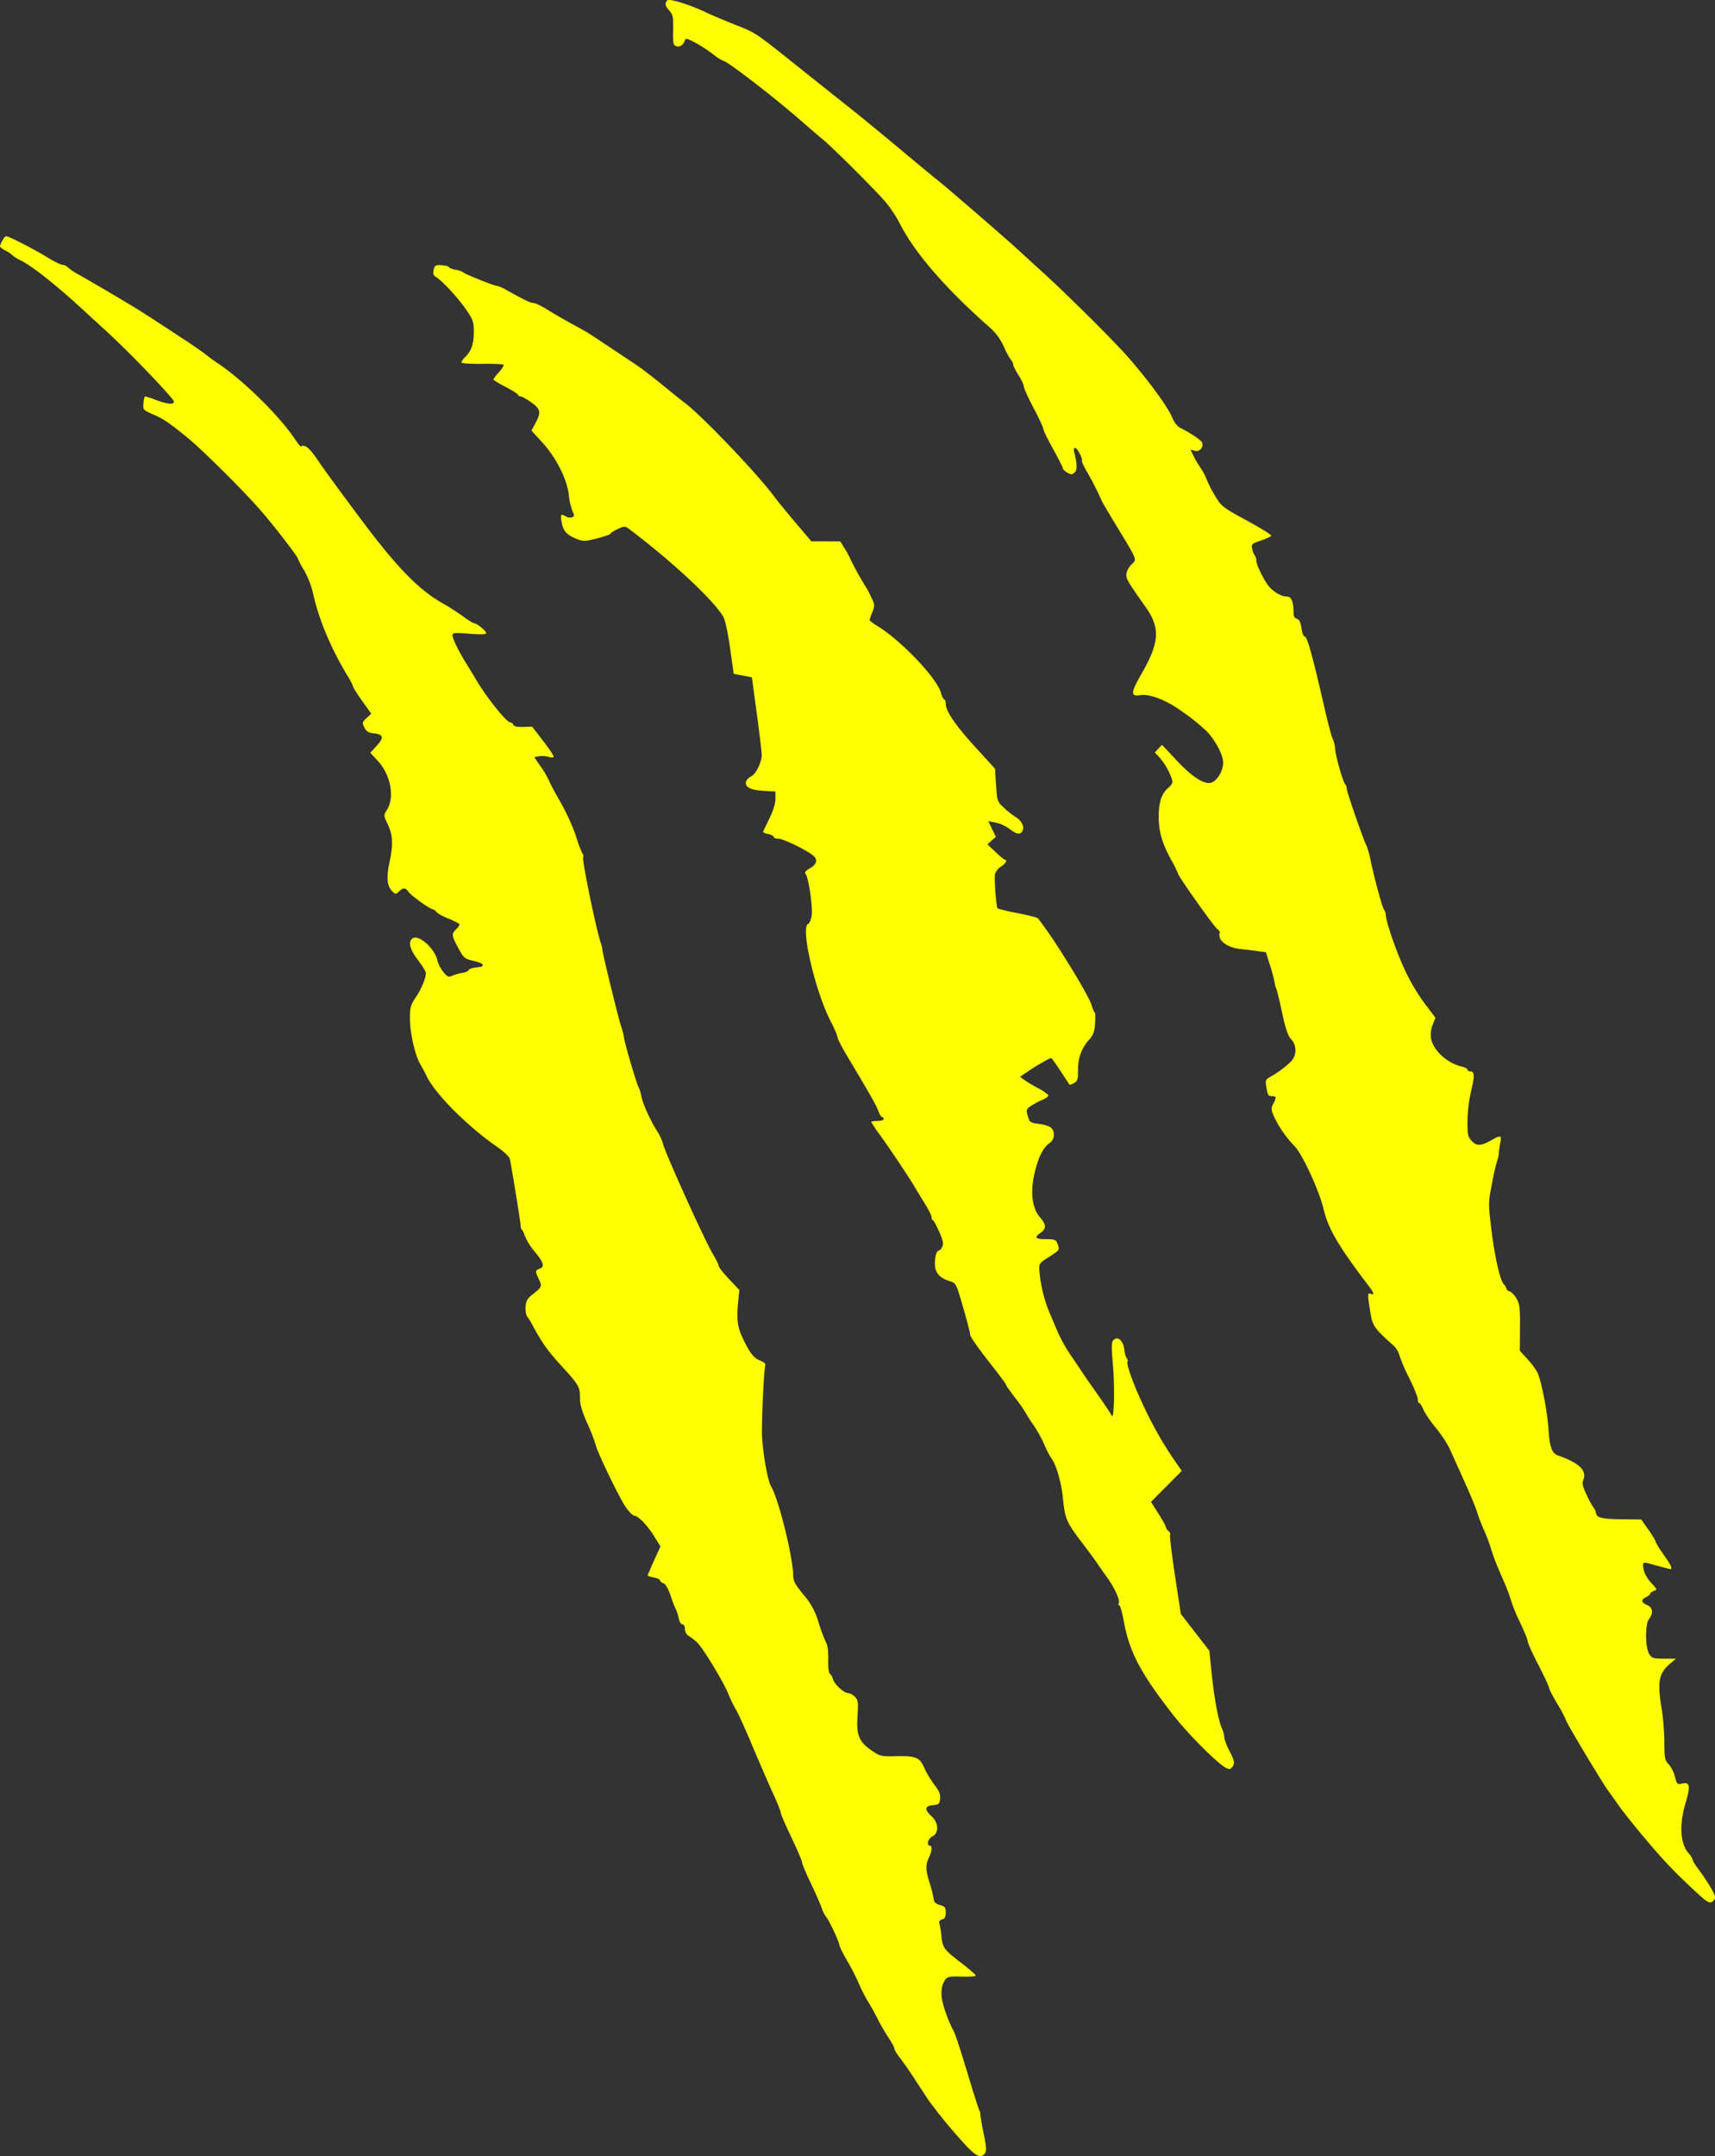 <svg xmlns="http://www.w3.org/2000/svg" width="842.812" height="1059.306" viewBox="0 0 842.812 1059.306">
  <rect x="0" y="0" width="842.812" height="1059.306" fill="#333333" stroke="none"/>
  <path id="path3678" d="M488.7,1161.281a256.9,256.9,0,0,1-19.026-22.856c-.962-1.4-3.876-5.841-6.476-9.869s-6.033-8.98-7.63-11.005-2.9-4.175-2.9-4.778-1.224-2.912-2.721-5.131a104.568,104.568,0,0,1-5.371-9.274c-1.458-2.882-3.709-6.926-5-8.987a65.214,65.214,0,0,1-4.2-8.274,117.255,117.255,0,0,0-5.792-11.32c-2.168-3.737-3.941-7.3-3.941-7.913,0-1.466-5.1-12.3-6.492-13.8a15.073,15.073,0,0,1-2.127-4.287c-.574-1.719-2.99-7.2-5.369-12.175s-4.325-9.634-4.325-10.347-2.354-6.214-5.232-12.224-5.232-11.467-5.232-12.126-1.739-5-3.866-9.64-6.706-15.186-10.177-23.43-7.043-16.128-7.936-17.52a62.636,62.636,0,0,1-3.763-7.726c-2.665-6.474-12.588-22.775-15.522-25.5a27.668,27.668,0,0,0-4.007-3.078,3.929,3.929,0,0,1-1.819-3.355c0-1.371-.5-2.309-1.239-2.309-.692,0-1.506-1.344-1.845-3.045a15.713,15.713,0,0,0-1.235-3.981,58.6,58.6,0,0,1-2.611-6.761c-1.246-3.662-2.594-6.033-3.63-6.387-.907-.309-1.648-.936-1.648-1.393s-1.373-1.108-3.052-1.446-3.052-.8-3.052-1.037,1.411-3.531,3.136-7.33l3.136-6.908-3.138-5.078c-3.241-5.246-7.9-10.031-9.769-10.031-.587,0-2.3-1.676-3.812-3.724-3.1-4.207-14.249-27.173-15.188-31.29a91.33,91.33,0,0,0-4.131-10.572c-2.588-5.8-3.513-9.044-3.5-12.3.015-5.436-.44-6.2-9.714-16.37-6.413-7.031-9.132-10.935-14.167-20.347a27.106,27.106,0,0,0-2.018-3.133c-.612-.792-.989-3.036-.838-4.986.227-2.932.907-4.039,3.927-6.389,4.117-3.2,4.265-3.652,2.446-7.4-1.7-3.5-1.647-4.1.441-4.811,2.671-.911,2.111-3.034-2.143-8.116a32.316,32.316,0,0,1-4.971-7.866c-.6-1.772-1.3-3.222-1.563-3.222s-.52-.948-.57-2.108c-.073-1.7-3.565-23.315-5.22-32.31-.248-1.35-2.635-3.667-6.694-6.5-14.492-10.108-30.08-25.787-34.276-34.477-.739-1.531-2.161-4.2-3.159-5.938-2.6-4.523-5.062-15.446-5.062-22.48,0-5.346.333-6.539,2.892-10.368,2.794-4.181,4.956-9.383,4.956-11.925,0-.676-1.766-3.558-3.924-6.4-4.148-5.471-4.983-9.156-2.425-10.694,3.033-1.823,10.821,5.264,11.973,10.895A16.094,16.094,0,0,0,231,583.764c2.073,2.545,2.624,2.776,4.539,1.9a20.653,20.653,0,0,1,4.752-1.356c1.414-.2,2.823-.8,3.129-1.329s1.7-1.111,3.1-1.286,2.833-.365,3.193-.424a.959.959,0,0,0,.654-.977c0-.479-2.06-1.344-4.578-1.924-4.3-.989-4.752-1.375-7.412-6.29-3.318-6.13-3.412-6.926-1.09-9.183a6.2,6.2,0,0,0,1.744-2.373c0-.373-2.342-1.618-5.205-2.769s-5.658-2.677-6.211-3.393a3.229,3.229,0,0,0-1.754-1.3c-1.3,0-10.758-6.8-11.95-8.593-1.411-2.12-2.621-2.162-4.678-.161-1.486,1.445-1.712,1.436-3.322-.129-2.514-2.444-2.941-6.731-1.387-13.927,1.929-8.935,1.742-13.556-.765-18.876-2.083-4.42-2.1-4.591-.565-6.951,4.084-6.294,2.047-17.422-4.471-24.424l-3.573-3.838,3.159-3.475c3.68-4.049,3.309-5.558-1.5-6.088-2.575-.284-3.656-.96-4.588-2.871-1.135-2.326-1.059-2.648,1.093-4.636l2.312-2.136-4.458-6.248c-2.452-3.436-4.458-6.6-4.458-7.035a28.141,28.141,0,0,0-2.8-5.421c-8.231-13.608-14.18-27.865-16.916-40.54a44.217,44.217,0,0,0-4.307-11.073,41.072,41.072,0,0,1-3.007-5.605c0-1.017-10.531-14.753-17.908-23.357-8.235-9.605-28.98-30.249-36.7-36.519C96.007,313.8,93.64,312.2,88.453,309.922c-4.889-2.147-5.075-2.354-4.788-5.314a13.113,13.113,0,0,1,.622-3.436c.178-.2,2.2.371,4.5,1.259,6.336,2.453,9.842,2.871,9.842,1.174,0-1.441-21.805-24.2-32.631-34.055-3.319-3.022-8.079-7.391-10.578-9.71-13.637-12.653-25.795-22.382-31.785-25.434a20.985,20.985,0,0,1-4.36-2.672A14.38,14.38,0,0,0,16,229.5a9.618,9.618,0,0,1-2.834-1.96c0-1.371,2.185-5.173,2.974-5.175,1.437,0,13.27,6.084,21.007,10.808,2.878,1.757,5.891,3.206,6.7,3.221a4.338,4.338,0,0,1,2.616,1.236,26.864,26.864,0,0,0,4.64,3.176c1.918,1.082,6.291,3.594,9.716,5.583,5.876,3.411,8.13,4.748,17.835,10.577,3.8,2.282,9.759,6.132,25.643,16.565,3.837,2.52,8.35,5.672,10.028,7s4.285,3.228,5.792,4.213c11.9,7.779,30.21,25.7,37.728,36.921,1.553,2.319,2.991,4.11,3.2,3.981,1.839-1.155,4.088.592,7.835,6.084,3.909,5.73,7.939,11.264,20.242,27.8,18.777,25.235,29.349,36.209,41.619,43.2,3.174,1.809,7.754,4.755,10.179,6.546s4.794,3.258,5.266,3.258c1.323,0,5.923,3.755,5.923,4.835,0,.635-2.8.735-8.284.293-7.238-.583-8.284-.48-8.284.816,0,1.609,3.292,8.311,6.9,14.041,1.243,1.975,3.437,5.572,4.875,7.992,5.265,8.856,14.817,20.737,16.673,20.737a1.666,1.666,0,0,1,1.423,1.171c.236.759,1.933,1.122,4.824,1.031l4.46-.14,5.277,6.853c2.9,3.769,5.277,7.281,5.277,7.8,0,.6-.919.667-2.49.183a11.435,11.435,0,0,0-4.754-.3l-2.264.465,3.288,4.818a44.965,44.965,0,0,1,3.938,6.691c.358,1.031,2.944,5.878,5.746,10.773a103.3,103.3,0,0,1,7.463,16.394,59.674,59.674,0,0,0,3.207,8.624,2.028,2.028,0,0,1,.391,1.912c-.7,1.222,6.463,35.932,8.753,42.393a19.925,19.925,0,0,1,.749,3.407c.4,3.184,8.089,34.471,9.205,37.453a27.678,27.678,0,0,1,1.322,5.266c.371,3.06,6.348,23.261,7.279,24.6a14.864,14.864,0,0,1,1.21,4.1c.631,3.572,4.39,11.872,7.87,17.377a24.031,24.031,0,0,1,2.822,6.089c.831,4.034,20.454,47.445,24.452,54.094,1.6,2.664,2.912,5.334,2.912,5.935s2.284,3.509,5.076,6.462l5.076,5.369-.626,6.494c-.773,8.022-.257,11.849,2.327,17.269,3.41,7.15,5.431,9.769,8.4,10.883,1.571.589,2.779,1.476,2.684,1.971-.872,4.572-1.988,30.314-1.572,36.253.654,9.316,2.813,20.947,4.382,23.6,3.761,6.365,10.877,35.151,10.877,44,0,2.459,1.051,4.384,5.014,9.184A34.934,34.934,0,0,1,415.5,903.6a83.156,83.156,0,0,0,3.686,9.832c.73,1.271,1.108,4.385,1,8.249-.1,3.637.22,6.476.775,6.858a5.912,5.912,0,0,1,1.546,2.717c.746,2.57,5.354,6.833,7.386,6.833a6.113,6.113,0,0,1,3.341,1.83c1.659,1.66,1.783,2.542,1.34,9.5-.6,9.446.7,12.6,6.968,16.924,4.074,2.809,4.716,2.958,11.948,2.787,9.738-.231,11.72.594,13.924,5.792a44.319,44.319,0,0,0,4.879,8.148c2.378,3.058,3.069,4.724,2.869,6.925-.237,2.612-.586,2.927-3.533,3.189-4.058.361-4.277,2.2-.654,5.474,3.487,3.152,3.713,8.259.436,9.863-2.095,1.025-3.106,4.513-1.308,4.513,1.27,0,1.057,2.875-.441,5.962-1.722,3.547-1.643,6.061.391,12.536a60.282,60.282,0,0,1,1.962,7.677c.2,1.691,1.007,2.491,3.1,3.071,2.422.671,2.834,1.2,2.834,3.656,0,2.11-.476,3.005-1.793,3.375-.986.277-1.611,1.015-1.388,1.639a54.913,54.913,0,0,1,1.03,6.507c.7,6.043,1.019,6.459,10.515,13.838,3.519,2.735,6.413,5.276,6.43,5.648s-3.091.583-6.907.468c-6.027-.18-7.1.035-8.2,1.638-2.511,3.686-2.381,8.888.412,16.38a66.808,66.808,0,0,0,3.353,7.972c.932,1.217,3.331,8.447,8.557,25.8,2.251,7.471,4.294,13.794,4.541,14.052a3.4,3.4,0,0,1,.449,1.874c0,.773.745,5.08,1.656,9.572,1.35,6.658,1.451,8.432.547,9.6-1.823,2.36-3.75,1.673-8.461-3.014Zm358.472-124.939c-11.435-10.645-15.516-14.9-24.692-25.722-5.273-6.221-11.363-13.809-13.533-16.862s-4.7-6.6-5.619-7.893c-3.452-4.831-19.951-32.4-20.48-34.215a64.726,64.726,0,0,0-4.473-8.431c-2.157-3.595-3.925-7.037-3.928-7.649s-2.36-5.661-5.238-11.22-5.233-10.75-5.234-11.534-1.708-5.01-3.795-9.39a82.327,82.327,0,0,1-4.413-10.7,83.257,83.257,0,0,0-3.715-9.836c-3.83-8.784-4.959-11.7-6.382-16.466a82.55,82.55,0,0,0-3.235-8.431,94.38,94.38,0,0,1-3.428-8.9c-1.118-3.6-4.526-11.452-13.669-31.51a61.131,61.131,0,0,0-6.691-9.926c-2.709-3.329-5.438-7.382-6.065-9.007s-1.484-2.955-1.906-2.955-.766-.87-.766-1.934-1.917-5.807-4.259-10.539a83,83,0,0,1-4.819-11.209,10.474,10.474,0,0,0-2.891-4.684c-9.5-8.474-10.279-9.611-11.388-16.558-1.373-8.6-1.348-9.471.249-8.812,1.906.786,1.609-.414-.928-3.748-15.017-19.738-19.916-28.09-22.264-37.951-2.185-9.176-10.7-27.506-14.4-30.995a54.2,54.2,0,0,1-10.288-15.138c-1.057-2.717-1.062-3.532-.038-5.52,1.623-3.15,1.555-3.737-.429-3.737-2.018,0-2.27-.4-3-4.754-.5-2.994-.306-3.489,1.847-4.671a50.917,50.917,0,0,0,10.039-7.36,8.017,8.017,0,0,0,.276-11.268c-1.554-1.752-2.736-5.265-4.414-13.115-1.26-5.9-2.537-11.149-2.837-11.67a9.263,9.263,0,0,1-.758-2.862,75.827,75.827,0,0,0-2.274-8.471l-2.061-6.558-4.757-.636c-2.616-.35-6.327-.8-8.245-1-4.486-.47-8.874-2.957-9.61-5.448a3.535,3.535,0,0,1-.067-2.5c.281-.3-.309-1.164-1.309-1.917-1.722-1.3-19.1-25.84-19.1-26.977a67.886,67.886,0,0,0-3.533-7.035c-4.442-8.17-6.038-13.778-6.049-21.259-.012-6.894,1.475-11.29,4.752-14.059,1.826-1.543,2.22-2.474,1.75-4.139a32.551,32.551,0,0,0-6.293-10.933L580.692,476l1.757-1.888,1.757-1.887,7.094,7.57c7.629,8.141,13.541,11.989,16.99,11.059,2.993-.807,5.972-5.726,5.972-9.862,0-4.117-4.6-12.383-9.076-16.325a101.4,101.4,0,0,0-11.814-9.294c-7.348-5.238-15.441-8.306-19.874-7.533-4.818.84-4.676-1.283.706-10.6,8.772-15.192,9.229-22.4,2.066-32.543-9.08-12.861-9.726-13.968-9.558-16.389a8.459,8.459,0,0,1,2.476-4.633c2.773-2.609,3.06-1.842-6.729-17.973-3.909-6.441-7.4-12.342-7.761-13.115a149.166,149.166,0,0,0-7.327-14.434c-1.487-2.528-2.6-4.965-2.477-5.415.36-1.3-2.352-6.382-3.4-6.382-.565,0-.733.857-.413,2.108,1.51,5.913,1.554,8.775.155,10.023-1.182,1.054-1.783,1.059-3.571.031-1.183-.68-2.15-1.619-2.15-2.087s-2.158-4.736-4.8-9.485-4.8-9.185-4.8-9.858-2.158-5.319-4.8-10.324-4.8-9.747-4.8-10.539-1.17-3.294-2.6-5.561-2.607-4.619-2.616-5.226a4.456,4.456,0,0,0-1.135-2.342,40.571,40.571,0,0,1-3.561-6.643,27.171,27.171,0,0,0-6.433-8.9C478.1,248.392,462.268,230.1,455.2,215.785a65.082,65.082,0,0,0-5.958-9.162c-3.774-4.808-25.965-27.046-31.854-31.921-1.63-1.349-6.621-5.635-11.09-9.523-13.607-11.837-35.938-29-37.735-29a22.607,22.607,0,0,1-4.732-3.052c-6.034-4.571-13.482-8.636-13.821-7.544-.8,2.572-2.528,3.976-4.28,3.472-1.718-.493-1.855-1.114-1.744-7.87.106-6.418-.124-7.615-1.841-9.581-2.183-2.5-2.408-3.614-1.028-5.1.972-1.044,11.027,2.086,19.122,5.952,2.158,1.031,7.848,3.45,12.644,5.376,12.715,5.107,9.664,3.057,37.054,24.9,6.784,5.41,15,11.944,18.253,14.52,6.777,5.364,15.729,12.676,25.792,21.066,12.426,10.362,16.255,13.529,20.966,17.342,5.734,4.642,32.7,27.985,38.633,33.447,2.406,2.214,7.393,6.765,11.083,10.115,12.831,11.648,35.769,34.414,43.032,42.709,9.822,11.217,19.388,24.3,21.448,29.323,1.113,2.715,2.586,4.556,4.332,5.414,3.669,1.8,8.521,4.917,9.925,6.369,1.939,2.005-.284,5.507-3.027,4.767l-2.144-.578,1.473,3.072a49.045,49.045,0,0,0,3.464,5.887,27.684,27.684,0,0,1,2.974,5.621,61.438,61.438,0,0,0,4.2,8.178c3.09,5.156,3.716,5.641,15.611,12.093,6.816,3.7,12.2,7.059,11.961,7.471s-2.567,1.473-5.176,2.357c-4.408,1.493-4.707,1.778-4.218,4.019a9.744,9.744,0,0,0,1.286,3.3,4.548,4.548,0,0,1,.76,2.527c0,2.128,3.9,9.984,6.361,12.817,2.481,2.854,6.074,4.845,8.747,4.845,2.185,0,3.2,2.6,3.2,8.168,0,1.484.594,2.479,1.657,2.778,1.185.333,1.821,1.643,2.234,4.6.335,2.4,1.042,4.131,1.69,4.131,1.146,0,3.909,10.082,9.749,35.584,1.709,7.463,3.474,14.043,3.922,14.623a13.37,13.37,0,0,1,1.158,4.88c.374,4.176,3.761,16.042,4.986,17.469a4,4,0,0,1,.764,2.25c0,1.539,8.613,26.328,9.653,27.783a41.907,41.907,0,0,1,2.071,7.494c2.068,9.708,5.8,23.285,6.688,24.3a4.182,4.182,0,0,1,.773,2.368c0,3.056,4.685,16.762,8.948,26.179a100.246,100.246,0,0,0,9.926,17.03l5.505,7.266-1.36,3.5a13.009,13.009,0,0,0-.81,6.644c1.027,5.88,7.879,12.173,15.07,13.841,1.559.361,2.834,1.045,2.834,1.52s.6.862,1.335.862c2.191,0,2.277,1.987.424,9.77a72.091,72.091,0,0,0-1.76,14.78c0,6.614.226,7.63,2.162,9.709,2.407,2.586,4.554,2.441,10.034-.678,4.234-2.41,4.659-2.216,3.9,1.783a52.164,52.164,0,0,0-.757,5.387,7.662,7.662,0,0,1-.642,2.81,104.49,104.49,0,0,0-2.525,10.941c-1.948,9.865-1.956,10.172-.562,22.015,1.637,13.913,4.322,25.984,6.237,28.041a4.9,4.9,0,0,1,1.335,2.24c0,.444.756,1.065,1.681,1.38s2.443,1.96,3.374,3.656c1.44,2.623,1.677,4.747,1.589,14.245l-.1,11.162,3.734,4.085a36.788,36.788,0,0,1,4.906,6.558c1.952,4.118,4.946,19.518,5.466,28.109.537,8.888,1.77,11.964,5.159,12.878a45.068,45.068,0,0,1,6.554,2.841c4.9,2.539,6.784,5.677,5.4,8.991-.711,1.7-.359,3.209,1.812,7.737a37.726,37.726,0,0,0,3.42,6.183,4.22,4.22,0,0,1,.966,2.32c.328,2.4,2.924,3,13.35,3.114l8.91.094,3.516,5c1.934,2.752,3.527,5.387,3.54,5.855s1.779,3.349,3.924,6.4c3.8,5.407,4.583,7.114,3.247,7.081-.36-.01-3.5-.81-6.976-1.78-6.118-1.707-6.322-1.709-6.322-.045,0,2.892,1.444,5.915,4.31,9.026,2.593,2.815,2.643,3,.957,3.576-.979.334-1.779.932-1.779,1.33s-1,1.214-2.229,1.814c-2.495,1.221-2.13,2.647,1.006,3.928,2.474,1.01,2.788,4.149.667,6.666-1.989,2.361-1.968,13.9.032,17.174,1.3,2.128,2,2.357,7.3,2.366l5.866.01-2.851,2.414c-5.613,4.752-6.394,8.978-4.138,22.39a121.136,121.136,0,0,1,1.291,16.2c.028,7.923.216,8.9,2.088,10.773a15.9,15.9,0,0,1,3.1,6.106c.991,3.828,1.183,4.011,3.611,3.438,3.677-.867,4.094,1.3,1.753,9.111-3.353,11.184-2.862,20.239,1.365,25.146a8.937,8.937,0,0,1,2.061,3.344c0,.523,1.292,2.608,2.872,4.633a96.285,96.285,0,0,1,5.766,8.611c2.368,4.034,2.7,5.183,1.818,6.323-1.694,2.193-2.858,1.719-8.357-3.4ZM613.485,973.406c-5.654-4.339-17.422-16.441-23.413-24.077-16.222-20.677-21.833-31.237-24.581-46.258-.812-4.442-1.831-8.076-2.264-8.076s-.555-.4-.272-.9c.806-1.4-1.88-7.446-5.627-12.664-1.878-2.615-4.318-6.089-5.422-7.72s-4.267-5.924-7.029-9.539c-7.51-9.83-8.373-11.806-9.283-21.233-.78-8.087-3.369-17.177-5.719-20.081a45.836,45.836,0,0,1-3.5-6.838,63.728,63.728,0,0,0-5.245-9.485,63.837,63.837,0,0,1-3.859-6.018,75.112,75.112,0,0,0-5.321-7.571c-2.388-3.083-4.342-5.9-4.342-6.256s-3.99-5.706-8.866-11.885-8.844-11.912-8.817-12.74-1.518-6.876-3.432-13.44c-3.469-11.892-3.492-11.937-6.662-12.9-4.577-1.386-6.908-3.844-7.18-7.57-.264-3.626.679-7.413,1.847-7.413.43,0,1.2-.841,1.713-1.868.736-1.477.438-3-1.426-7.26-1.3-2.966-2.682-5.533-3.08-5.7a1.868,1.868,0,0,1-.724-1.621c0-.72-1.472-3.678-3.27-6.574s-4.055-6.606-5.014-8.245c-2.666-4.555-12.379-19.085-17.125-25.618a55.871,55.871,0,0,1-4.239-6.323c0-.269,1.373-.489,3.052-.489s3.052-.422,3.052-.937a.867.867,0,0,0-.766-.937c-.421,0-1.267-1.37-1.878-3.045-1.045-2.862-3.8-7.726-15.274-26.932-2.615-4.379-4.755-8.543-4.755-9.253s-1.539-4.294-3.42-7.964c-7.642-14.91-14.878-46.151-11.055-47.727.672-.277,1.47-2.114,1.773-4.082.613-3.97-1.474-18.472-2.928-20.355-.7-.911-.191-1.628,2.119-2.964,3.257-1.884,3.883-4.11,1.7-6.054-2.892-2.579-14.738-8.4-17.094-8.4-1.369,0-2.489-.388-2.489-.862s-1.177-1.14-2.616-1.48a6.794,6.794,0,0,1-2.616-.933c0-.174,1.373-3.1,3.052-6.5,1.972-3.994,3.052-7.464,3.052-9.809V495.19l-6.1-.37c-6.394-.388-9.235-2-8.271-4.7a5.507,5.507,0,0,1,2.51-2.421c2.283-1.118,5.165-7.006,5.139-10.5-.009-1.3-1.1-10.41-2.432-20.246l-2.414-17.883-4.461-.853-4.461-.853-1.825-12.821c-1.117-7.845-2.43-13.813-3.384-15.376-5.2-8.531-25.449-27.336-46.425-43.122-1.753-1.32-2.247-1.3-5.45.218-1.937.918-3.522,1.947-3.522,2.286s-2.955,1.364-6.567,2.278c-6.159,1.558-6.8,1.565-10.357.106-4.715-1.934-6.3-3.794-7.079-8.28-.645-3.737-.372-4.057,2.2-2.58a3.906,3.906,0,0,0,2.973.377c1.167-.481,1.191-.892.174-3.041a33.522,33.522,0,0,1-1.8-8.033c-.871-7.685-6.2-18.208-12.971-25.631l-5.371-5.885,1.962-3.668c2.869-5.363,2.548-6.92-2.112-10.235-2.241-1.594-4.595-2.9-5.232-2.9s-1.159-.322-1.159-.715-2.747-2.149-6.1-3.9-6.1-3.414-6.1-3.69a17.914,17.914,0,0,1,2.775-3.578c1.526-1.691,2.53-3.338,2.231-3.659s-5.079-.522-10.623-.445-10.079-.234-10.079-.69a6.223,6.223,0,0,1,1.833-2.611c3.023-2.939,4.271-6.541,4.271-12.326,0-4.99-.34-5.979-3.8-11.054-3.816-5.6-11.784-14.211-14.856-16.051-1.251-.749-1.509-1.588-1.069-3.474.521-2.23.938-2.46,4.046-2.231,1.906.14,3.466.552,3.467.915s1.473.951,3.271,1.306a10.168,10.168,0,0,1,3.706,1.236c.573.776,15.129,6.634,16.483,6.634a15.214,15.214,0,0,1,4.273,1.793c9.426,5.24,12.33,6.639,13.807,6.65.894.005,3.981,1.487,6.858,3.291s8.371,4.989,12.208,7.079,7.565,4.185,8.284,4.657,5.232,3.466,10.028,6.654,10.682,7.1,13.08,8.687,8.217,6.05,12.93,9.91,9.446,7.651,10.517,8.424c7.868,5.677,35.532,34.534,44.006,45.9,1.728,2.319,6.627,8.326,10.887,13.349l7.745,9.134,7.1.011,7.1.011,2.18,3.5a42.3,42.3,0,0,1,2.844,5.251,146.039,146.039,0,0,0,7.613,13.708,43.918,43.918,0,0,1,2.469,4.684c1.929,4.016,1.96,4.38.654,7.7a33.71,33.71,0,0,0-1.371,3.892,20.672,20.672,0,0,0,4.142,3c11.738,7.349,28.859,25.353,30.887,32.481.55,1.932,1.33,3.513,1.734,3.513s.734.971.734,2.159c0,3.589,4.765,10.53,14.72,21.441l9.453,10.362.529,8.053c.517,7.874.6,8.122,3.828,11.139a42.051,42.051,0,0,0,5.671,4.485c2.78,1.641,4.368,4.413,3.661,6.393-.9,2.506-2.8,2.424-6.261-.273a19.536,19.536,0,0,0-7.065-3.312l-3.664-.665,1.863,3.84,1.863,3.84L500.5,519.3l-2.053,1.829,3.924,3.746c2.158,2.061,4.218,3.764,4.578,3.786,1.491.091.484,1.915-1.888,3.421a6.986,6.986,0,0,0-2.935,3.819c-.426,2.392.632,16.013,1.3,16.729a80.487,80.487,0,0,0,9.881,2.308c5.21,1.028,9.707,2.185,9.994,2.571,6.015,8.082,8.826,12.289,16.36,24.485,4.922,7.968,9.4,16.1,9.948,18.07s1.231,3.581,1.515,3.58.381,2.336.215,5.192c-.241,4.154-.8,5.786-2.819,8.155a21.022,21.022,0,0,0-5.568,14.942c.024,4.614-.243,5.492-1.964,6.481-1.095.629-2.114.968-2.264.753s-2.133-3.237-4.406-6.715-4.324-6.323-4.558-6.323c-.763,0-7.21,3.7-11.314,6.5l-4,2.728,2.4,1.709c1.321.94,4.378,2.763,6.791,4.051s4.509,2.782,4.655,3.32-1.015,1.482-2.581,2.1a36.913,36.913,0,0,0-5.615,2.947c-2.638,1.74-2.724,1.982-1.83,5.112s1.187,3.319,5.818,3.941c2.852.383,5.321,1.279,5.944,2.157a5.017,5.017,0,0,1-1.044,7.2c-3.219,2.266-5.5,6.835-7.4,14.789-2.2,9.247-1.206,17.3,2.686,21.716,3.09,3.506,3.18,5.534.336,7.536-3.336,2.348-2.639,3.193,2.638,3.193,4.4,0,4.893.212,5.693,2.472,1.032,2.916,1.109,2.808-4.678,6.514-4.463,2.858-4.521,2.953-4.261,7.026a68.968,68.968,0,0,0,4.647,19.372c1.037,2.436,2.951,6.959,4.254,10.05a76.488,76.488,0,0,0,6.239,11.242c2.128,3.091,4.438,6.521,5.133,7.621s4.207,6.159,7.8,11.242,6.933,10.084,7.412,11.115c1.267,2.723,1.607-14.46.517-26.191-.608-6.549-.588-9.689.069-10.539,2.14-2.77,5.172-.3,5.673,4.611a10.086,10.086,0,0,0,1.153,4.015c.471.61.644,1.337.385,1.616-.8.863,2.84,11.054,7.461,20.867a187.652,187.652,0,0,0,15.49,27.468l3.716,5.32-7.571,7.614-7.571,7.614,3.637,5.725c2,3.149,3.637,6.1,3.637,6.557a3.751,3.751,0,0,0,1.3,1.99c.714.637,1.08,1.538.813,2s.808,9.375,2.388,19.8l2.874,18.957,7.017,9.059,7.017,9.059,1.076,10.614c1.268,12.5,3.311,23.582,5.05,27.386a14.008,14.008,0,0,1,1.243,4.608c0,1.038,1.186,4.146,2.636,6.9,2.11,4.016,2.452,5.386,1.713,6.867-1.167,2.342-2.364,2.278-5.728-.3Z" transform="translate(-13.169 -106.309)" fill="#ff0"/>
</svg>
